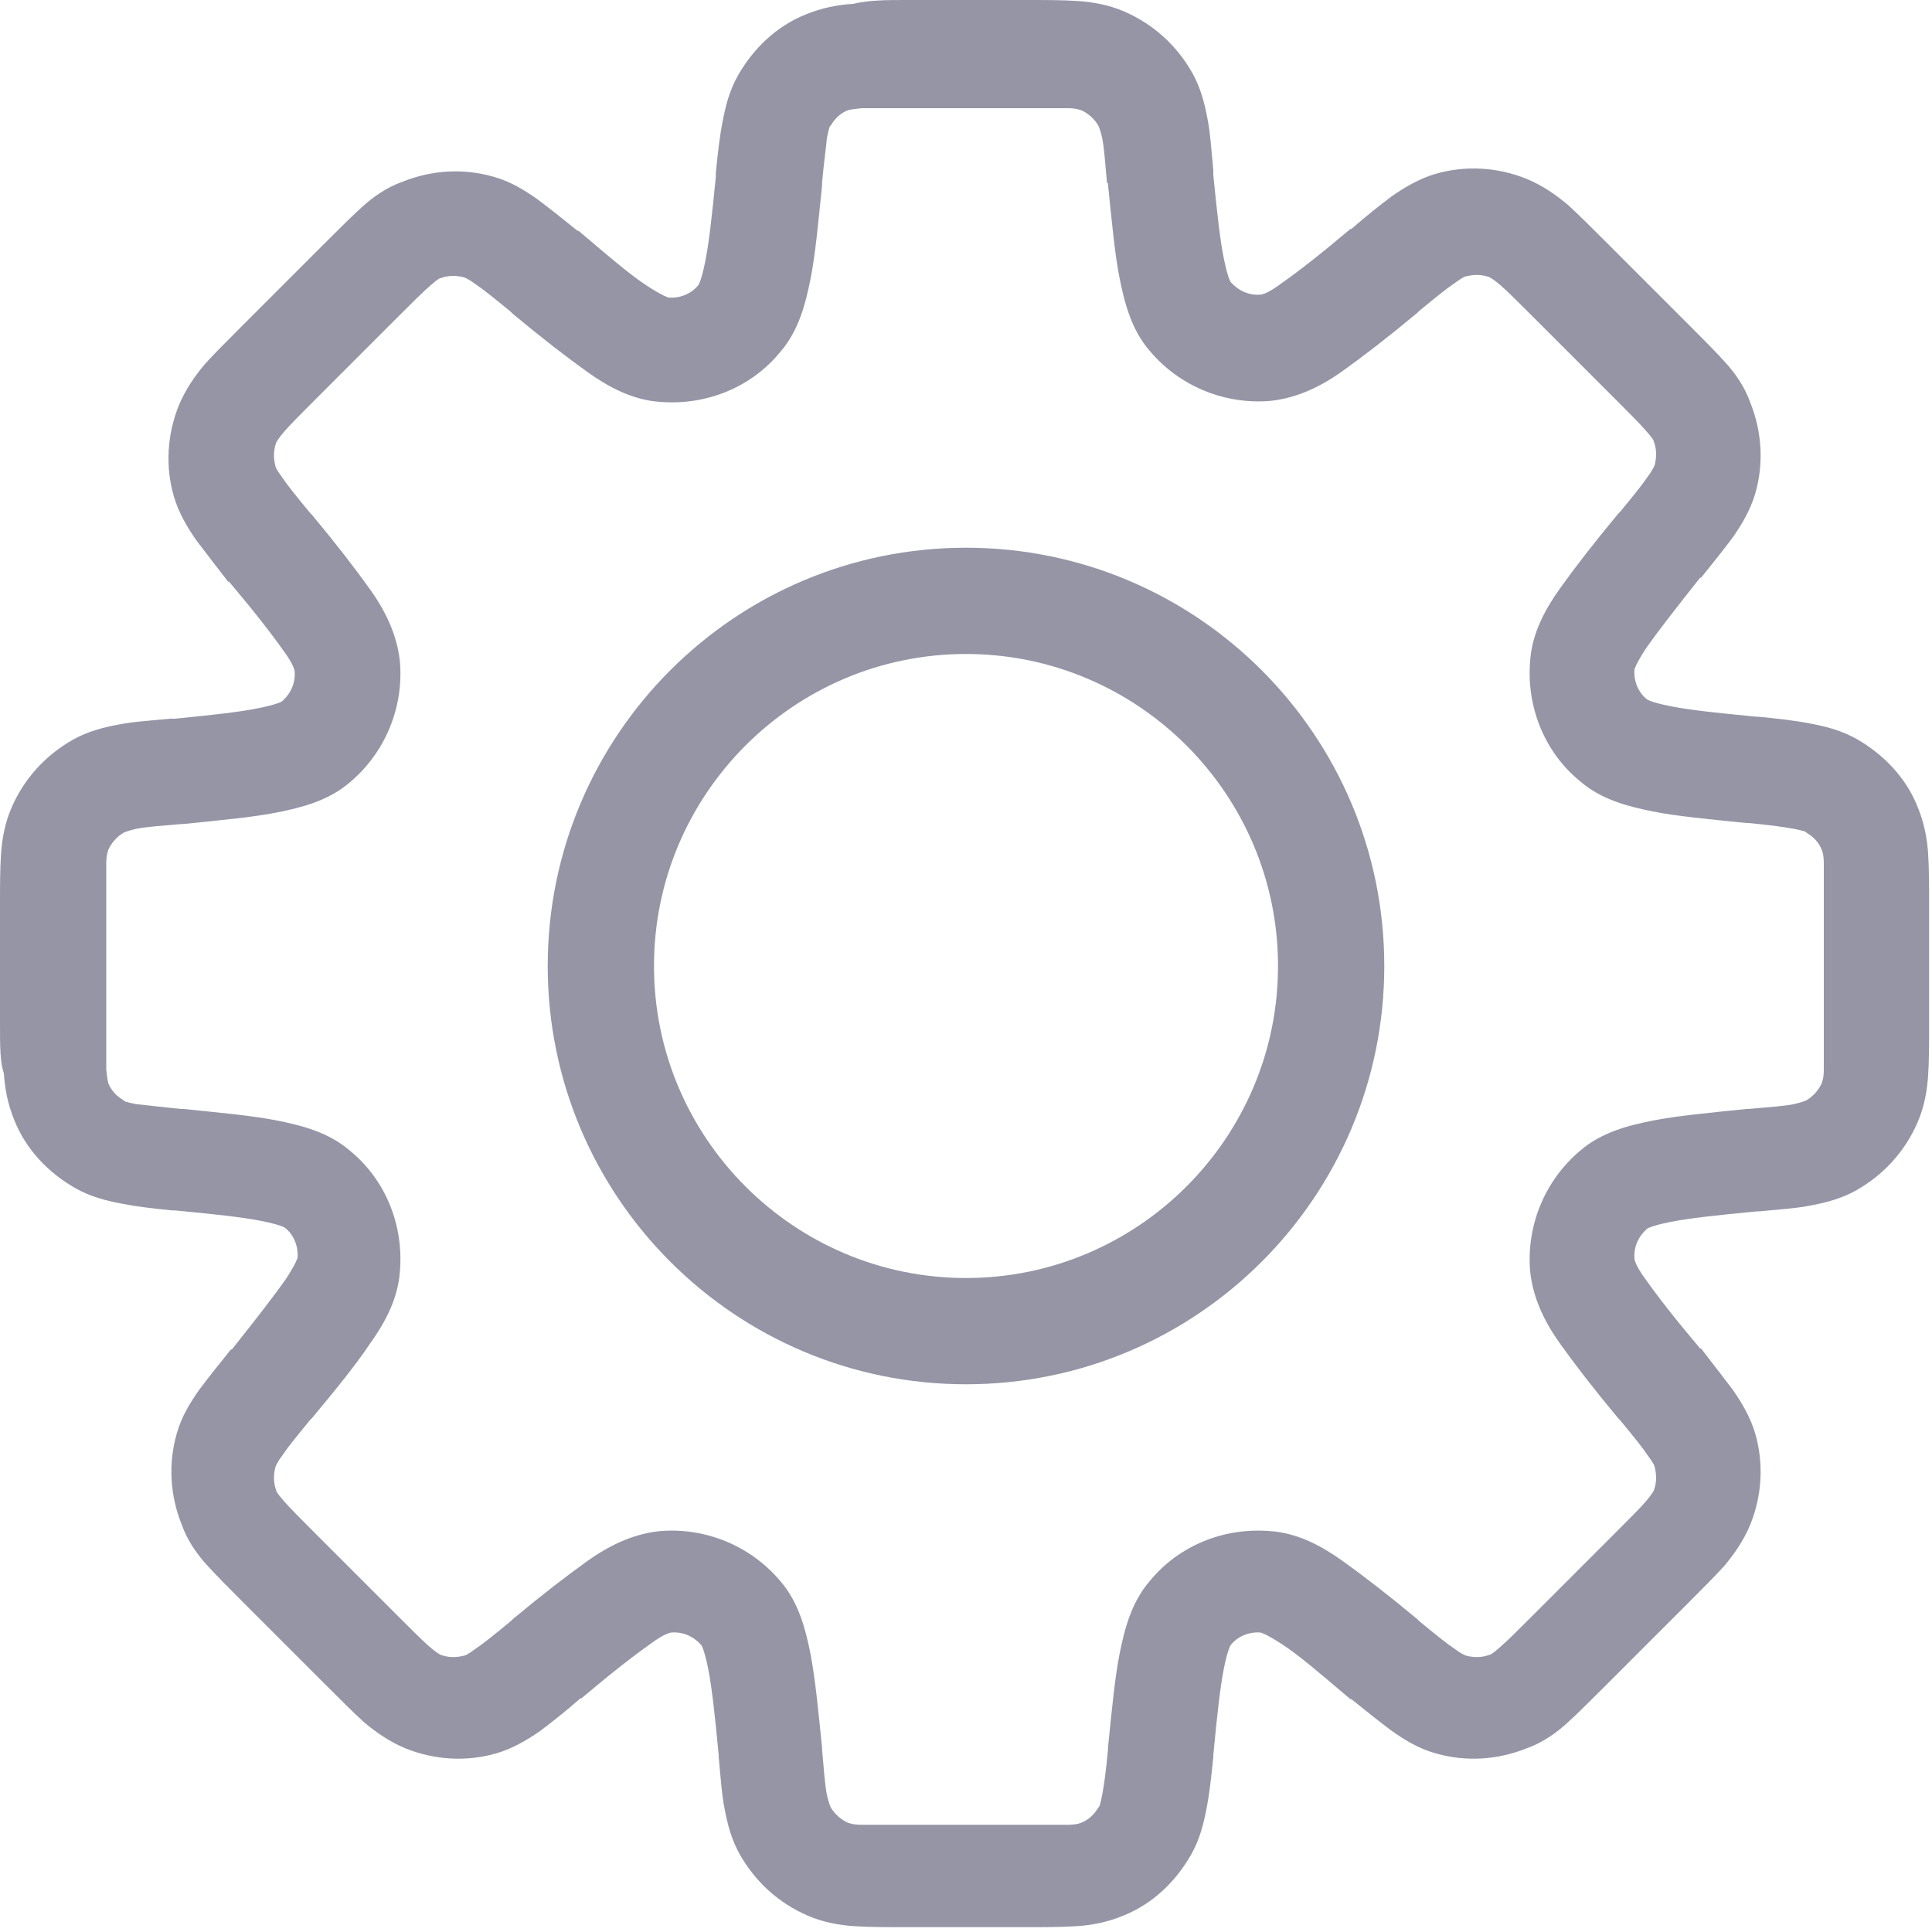 <?xml version="1.0" encoding="UTF-8"?>
<svg id="Capa_2" data-name="Capa 2" xmlns="http://www.w3.org/2000/svg" viewBox="0 0 20 20">
  <defs>
    <style>
      .cls-1 {
        fill: #9595a6;
        fill-rule: evenodd;
        stroke-width: 0px;
      }
    </style>
  </defs>
  <g id="Capa_1-2" data-name="Capa 1">
    <path class="cls-1" d="M9.39,0h1.23c.2,0,.38,0,.53.01.16.01.33.04.49.11.3.13.54.35.7.63.09.16.13.32.16.48.03.15.04.33.06.53v.02s0,.02,0,.03c.04.4.07.68.11.87.04.2.07.24.07.24,0,0,0,0,0,0,.08.09.19.14.31.13,0,0,.06,0,.22-.12.17-.12.39-.29.71-.56h.01c.16-.14.3-.25.42-.34.13-.09.28-.18.45-.23.31-.09.64-.07.94.05.17.07.31.17.43.27.11.1.24.23.38.37l.87.87c.14.14.27.27.37.38.11.12.21.26.27.43.12.3.14.63.05.94-.05.17-.14.32-.23.45-.09.12-.2.26-.33.42h-.01c-.27.34-.44.56-.56.73-.11.17-.12.22-.12.22,0,0,0,0,0,0-.01.12.04.24.13.31,0,0,.04.03.24.07.2.04.48.07.9.11h.02c.2.02.38.04.53.07.16.03.32.07.48.16.28.16.51.4.63.7.07.17.1.33.11.49.01.15.01.33.01.53v1.23c0,.2,0,.38-.01.53-.01.16-.04.33-.11.49-.13.3-.35.54-.63.7-.16.09-.32.13-.48.16-.15.03-.33.04-.53.06h-.02c-.42.04-.7.07-.9.11-.2.04-.24.07-.24.07,0,0,0,0,0,0-.09.08-.14.19-.13.31,0,0,0,.06.12.22.12.17.29.39.56.71h.01c.13.17.24.31.33.43.09.13.18.28.23.45.09.31.07.64-.05.94-.07.17-.17.31-.27.43-.1.11-.23.24-.37.38l-.87.87c-.14.14-.27.27-.38.37-.12.11-.26.21-.43.27-.3.12-.63.14-.94.05-.18-.05-.32-.14-.45-.23-.12-.09-.26-.2-.42-.33h-.01c-.33-.28-.54-.46-.71-.57-.17-.11-.22-.12-.22-.12-.12-.01-.24.04-.31.13,0,0-.03.04-.07.24-.04.2-.07.48-.11.9v.02c-.02.2-.04.38-.07.53-.03.16-.07.32-.16.48-.16.28-.4.51-.7.63-.17.07-.33.1-.49.11-.15.01-.33.01-.53.01h-1.23c-.2,0-.38,0-.53-.01-.16-.01-.33-.04-.49-.11-.3-.13-.54-.35-.7-.63-.09-.16-.13-.32-.16-.48-.03-.15-.04-.33-.06-.53v-.02c-.04-.42-.07-.7-.11-.9-.04-.2-.07-.24-.07-.24,0,0,0,0,0,0-.08-.09-.19-.14-.31-.13,0,0-.06,0-.22.12-.17.12-.39.29-.71.56h-.01c-.16.14-.3.25-.42.34-.13.09-.28.18-.45.23-.31.09-.64.07-.94-.05-.17-.07-.31-.17-.43-.27-.11-.1-.24-.23-.38-.37l-.87-.87c-.14-.14-.27-.27-.37-.38-.11-.12-.21-.26-.27-.43-.12-.3-.14-.63-.05-.94.05-.18.14-.32.23-.45.09-.12.2-.26.33-.42h.01c.27-.34.44-.56.56-.73.11-.17.12-.22.12-.22,0,0,0,0,0,0,.01-.12-.04-.24-.13-.31,0,0-.04-.03-.24-.07-.2-.04-.48-.07-.9-.11h-.03c-.2-.02-.37-.04-.52-.07-.16-.03-.32-.07-.48-.16-.28-.16-.51-.4-.63-.7-.07-.17-.1-.33-.11-.49C0,11,0,10.82,0,10.61v-1.23c0-.2,0-.38.01-.53.01-.16.04-.33.11-.49.13-.3.35-.54.63-.7.16-.09.32-.13.48-.16.15-.03.33-.04.53-.06h.02s.02,0,.03,0c.4-.04.68-.07.87-.11.2-.04.24-.07.24-.07,0,0,0,0,0,0,.09-.08.14-.19.13-.31,0,0,0-.06-.12-.22-.12-.17-.29-.39-.56-.71h-.01c-.13-.17-.24-.31-.33-.43-.09-.13-.18-.28-.23-.45-.09-.31-.07-.64.05-.94.07-.17.17-.31.27-.43.1-.11.23-.24.37-.38l.87-.87c.14-.14.27-.27.38-.37.12-.11.26-.21.43-.27.3-.12.63-.14.94-.05.18.05.32.14.45.23.12.09.26.2.42.33h.01c.33.28.54.46.71.57.17.11.22.12.22.12,0,0,0,0,0,0,.12.01.24-.04.31-.13,0,0,.03-.04.07-.24.04-.2.07-.47.11-.88,0,0,0-.01,0-.02v-.02c.02-.2.04-.38.07-.53.03-.16.07-.32.16-.48.16-.28.4-.51.7-.63.17-.07.33-.1.49-.11C9,0,9.18,0,9.39,0ZM11.47,1.89v.02c.04.39.07.72.12.97.05.25.12.53.31.75.31.37.78.56,1.25.52.29-.03.54-.16.75-.31.21-.15.47-.35.77-.6l.02-.02c.17-.14.28-.23.37-.29.08-.06.11-.07.12-.07.08-.02.16-.02.24.01,0,0,.04.02.11.08.08.07.18.17.34.33l.84.84c.16.16.26.26.33.34.07.08.08.1.08.11.03.08.03.16.01.24,0,0-.01.04-.07.12-.06.09-.15.2-.29.37l-.02.02c-.25.3-.45.56-.6.77-.15.21-.29.46-.31.75-.04.48.15.95.52,1.25.22.19.5.26.75.31.25.05.58.08.97.12h.02c.22.02.36.04.47.06.1.02.13.03.13.04.07.04.13.1.16.18,0,0,.02.04.02.14,0,.11,0,.25,0,.47v1.19c0,.23,0,.36,0,.47,0,.1-.02.13-.02.14-.03.07-.09.14-.16.18,0,0-.04.02-.13.04-.1.02-.24.03-.47.05h-.02c-.39.04-.71.07-.97.12-.25.05-.53.12-.75.31-.37.31-.56.78-.52,1.25.03.29.16.54.31.75.15.21.35.47.6.77l.02.02c.14.17.23.28.29.37.06.08.07.11.07.12.02.08.02.16-.01.24,0,0-.02.04-.08.11-.07.08-.17.18-.33.34l-.84.84c-.16.16-.26.26-.34.33-.08.07-.1.08-.11.08-.08.03-.16.03-.24.01,0,0-.04-.01-.12-.07-.09-.06-.2-.15-.37-.29l-.02-.02c-.3-.25-.56-.45-.77-.6-.21-.15-.46-.29-.75-.31-.48-.04-.95.15-1.25.52-.19.22-.26.5-.31.75-.05.25-.08.58-.12.97v.02c-.02.22-.04.36-.06.47-.02.1-.03.13-.04.13-.04.07-.1.13-.18.16,0,0-.04.02-.14.02-.11,0-.25,0-.47,0h-1.19c-.23,0-.36,0-.47,0-.1,0-.13-.02-.14-.02-.07-.03-.14-.09-.18-.16,0,0-.02-.04-.04-.13-.02-.1-.03-.24-.05-.47v-.02c-.04-.39-.07-.71-.12-.97-.05-.25-.12-.53-.31-.75-.31-.37-.78-.56-1.25-.52-.29.03-.54.16-.75.31-.21.15-.47.35-.77.6l-.02.02c-.17.14-.28.23-.37.29-.08.06-.11.07-.12.07-.08.02-.16.02-.24-.01,0,0-.04-.02-.11-.08-.08-.07-.18-.17-.34-.33l-.84-.84c-.16-.16-.26-.26-.33-.34-.07-.08-.08-.1-.08-.11-.03-.08-.03-.16-.01-.24,0,0,.01-.04.07-.12.06-.09.15-.2.29-.37l.02-.02c.25-.3.46-.56.6-.77.15-.21.29-.46.31-.75.04-.48-.15-.95-.52-1.25-.22-.19-.5-.26-.75-.31-.25-.05-.58-.08-.97-.12h0s-.02,0-.02,0c-.22-.02-.36-.04-.47-.05-.1-.02-.13-.03-.13-.04-.07-.04-.13-.1-.16-.18,0,0-.01-.04-.02-.14,0-.11,0-.25,0-.47v-1.19c0-.23,0-.36,0-.47,0-.1.02-.13.02-.14.03-.07.09-.14.16-.18,0,0,.04-.02.13-.04.1-.02.24-.03.47-.05h.02c.39-.04.72-.07.97-.12.25-.05.53-.12.75-.31.37-.31.56-.78.52-1.25-.03-.29-.16-.54-.31-.75-.15-.21-.35-.47-.6-.77l-.02-.02c-.14-.17-.23-.28-.29-.37-.06-.08-.07-.11-.07-.12-.02-.08-.02-.16.01-.24,0,0,.02-.04.08-.11.07-.08.17-.18.33-.34l.84-.84c.16-.16.26-.26.34-.33.08-.07.1-.08.11-.08.08-.03.16-.03.24-.01,0,0,.04.01.12.07.09.06.2.15.37.29l.02.02c.3.25.56.45.77.6.21.15.46.29.75.31.48.04.95-.15,1.25-.52.19-.22.26-.5.31-.75.05-.25.08-.58.12-.97v-.02s0,0,0-.01c.02-.22.04-.35.05-.46.02-.1.03-.13.04-.13.04-.07.1-.13.18-.16,0,0,.04-.01.14-.02.11,0,.25,0,.47,0h1.19c.23,0,.36,0,.47,0,.1,0,.13.02.14.02.07.03.14.09.18.16,0,0,.02.04.04.13.02.1.03.24.05.47ZM10,6.77c-1.78,0-3.23,1.45-3.23,3.23s1.45,3.23,3.23,3.23,3.23-1.45,3.23-3.23-1.45-3.23-3.23-3.23ZM5.67,10c0-2.39,1.94-4.33,4.33-4.33s4.33,1.94,4.33,4.33-1.94,4.33-4.33,4.33-4.33-1.94-4.33-4.33Z"/>
  </g>
</svg>